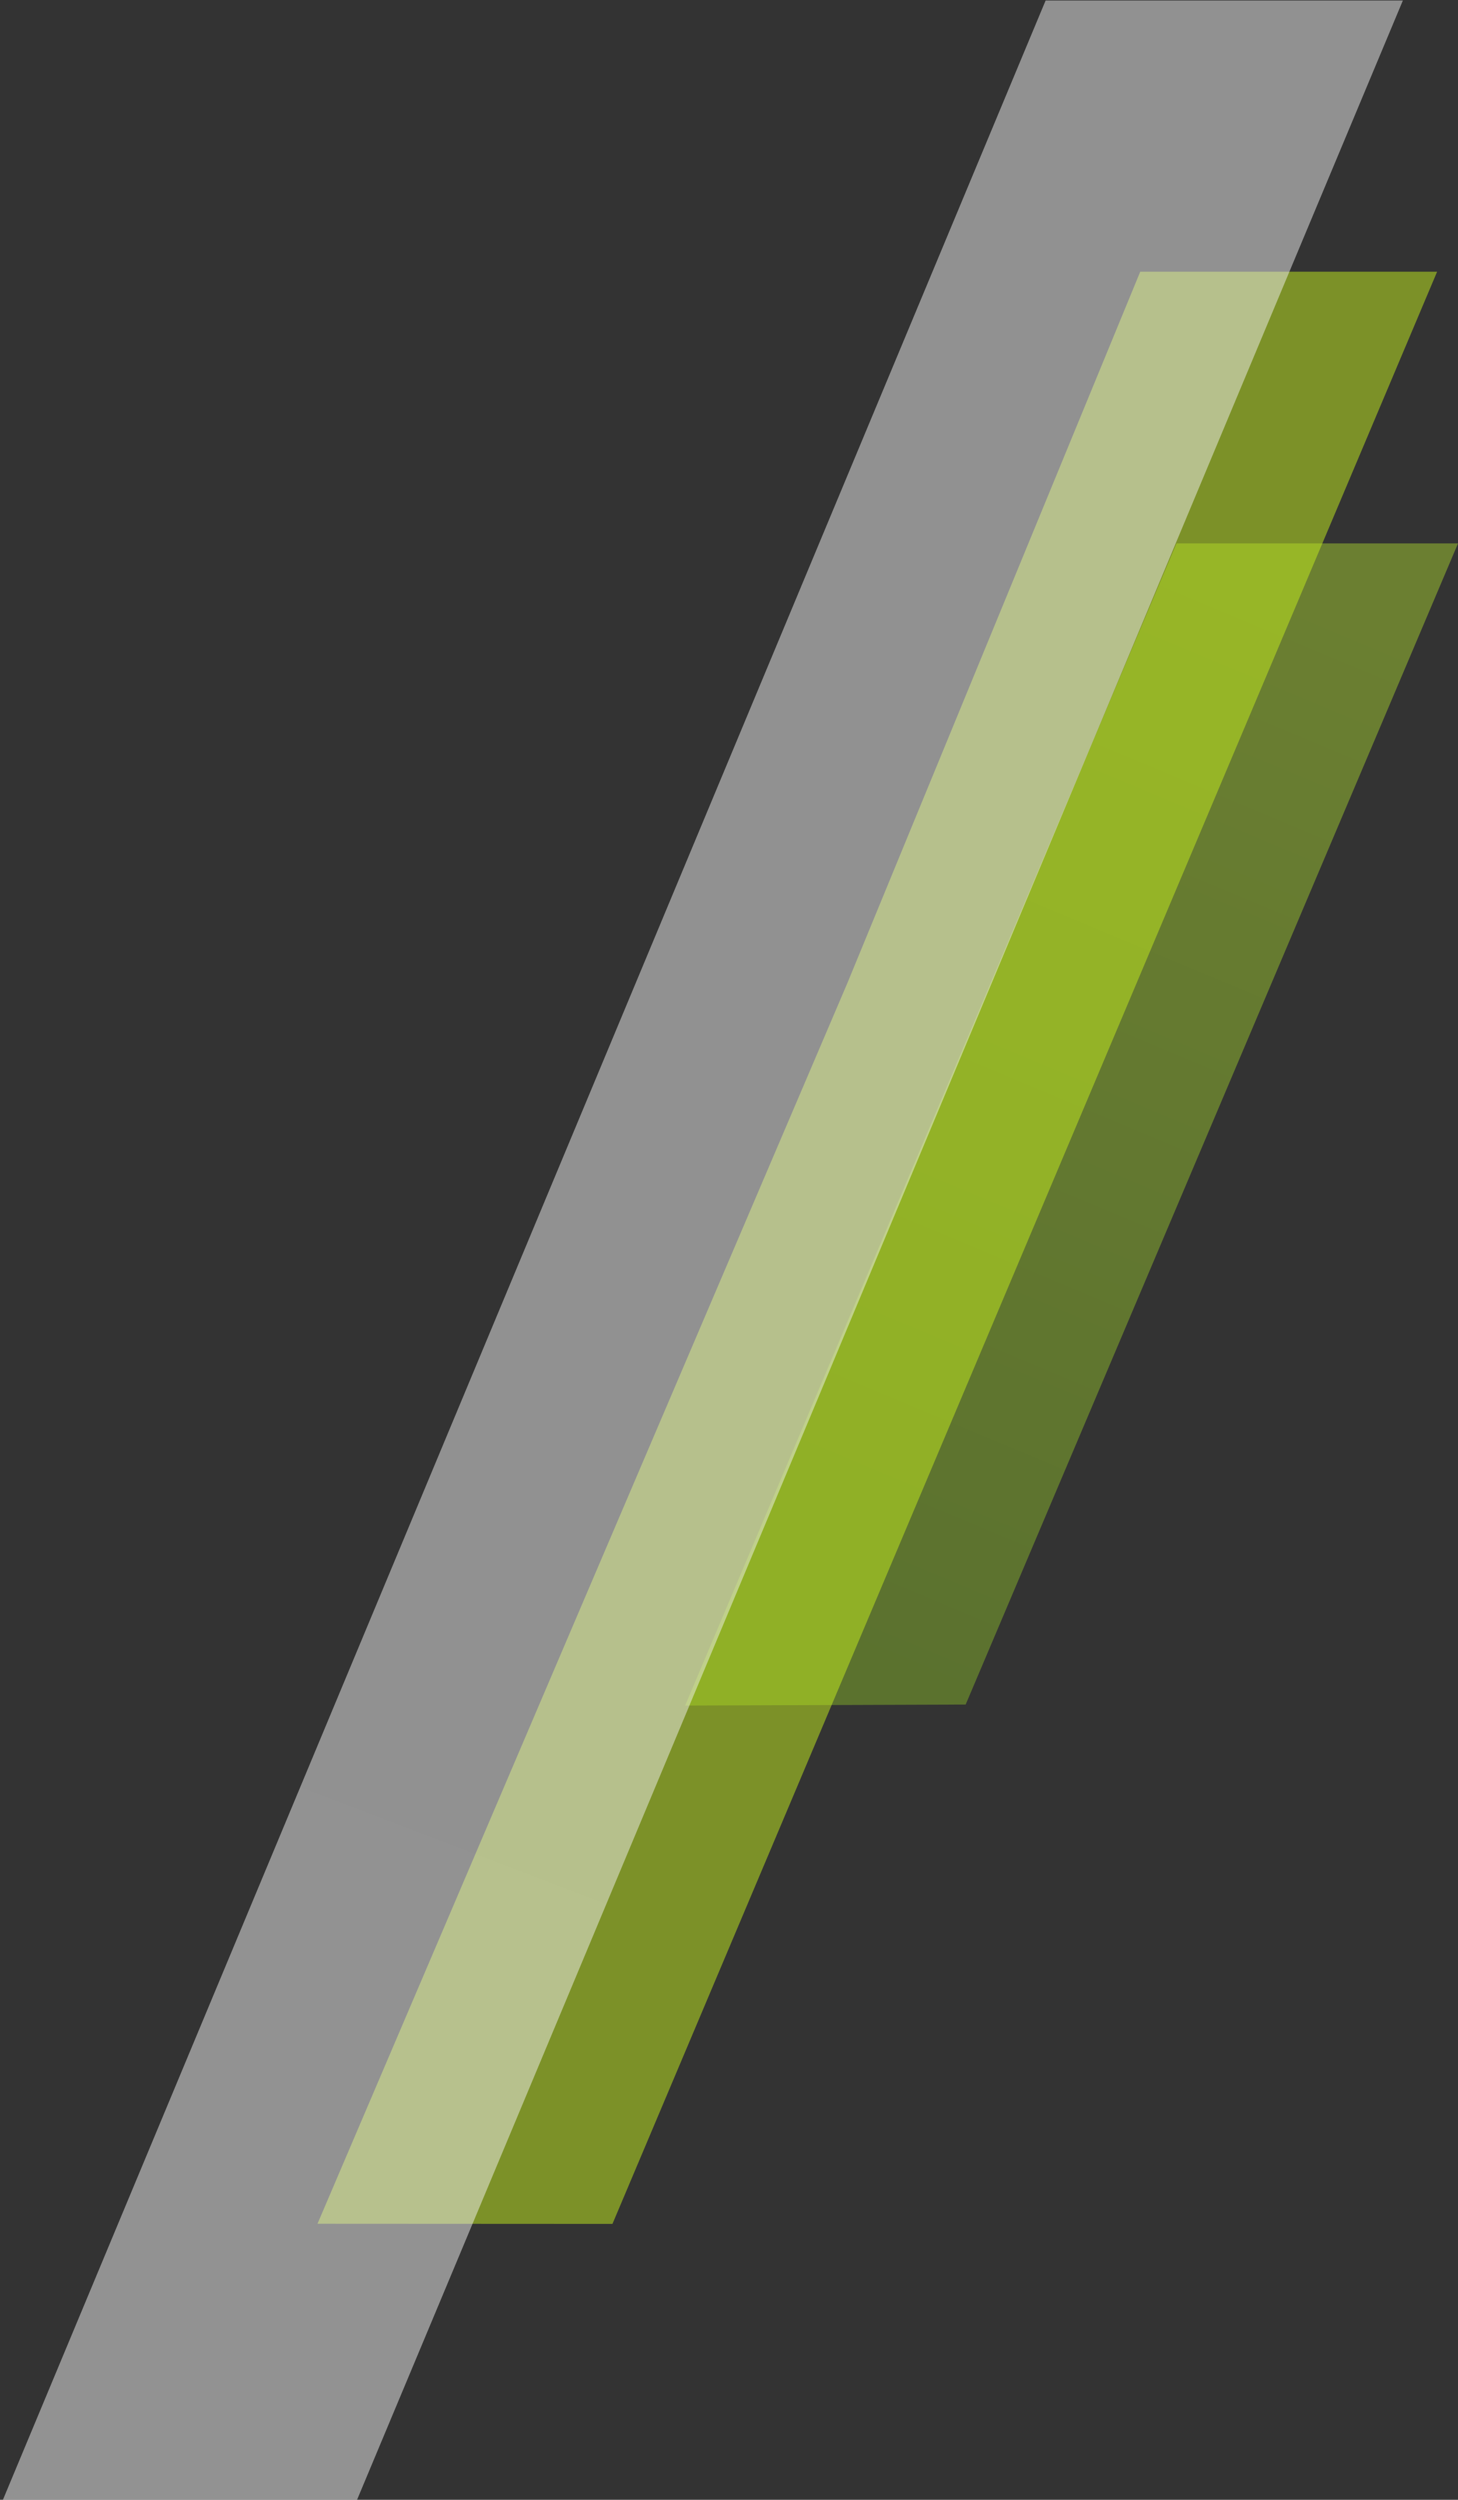 <svg width="349" height="598" viewBox="0 0 349 598" fill="none" xmlns="http://www.w3.org/2000/svg">
<rect x="0" y="0" width="349" height="598" fill="#333333" stroke="none"/>
<path d="M281.624 130L164 408L231.151 407.757L349 130H281.624Z" fill="url(#paint0_linear)" fill-opacity="0.45"/>
<path opacity="0.522" d="M272.936 65L202.817 235.218L76 531.962L146.603 532L344 65H272.936Z" fill="#C0E81F"/>
<path fill-rule="evenodd" clip-rule="evenodd" d="M335.804 0.12H250.289L0.698 598H85.467L335.804 0.12Z" fill="url(#paint1_linear)" fill-opacity="0.5"/>
<defs>
<linearGradient id="paint0_linear" x1="230.77" y1="407.9" x2="337.049" y2="153.858" gradientUnits="userSpaceOnUse">
<stop stop-color="#8CBE29"/>
<stop offset="1" stop-color="#AFDC2F"/>
</linearGradient>
<linearGradient id="paint1_linear" x1="147.223" y1="371.526" x2="90.492" y2="520.026" gradientUnits="userSpaceOnUse">
<stop stop-color="#F0F0F0"/>
<stop offset="1" stop-color="#F2F2F2"/>
</linearGradient>
</defs>
</svg>
